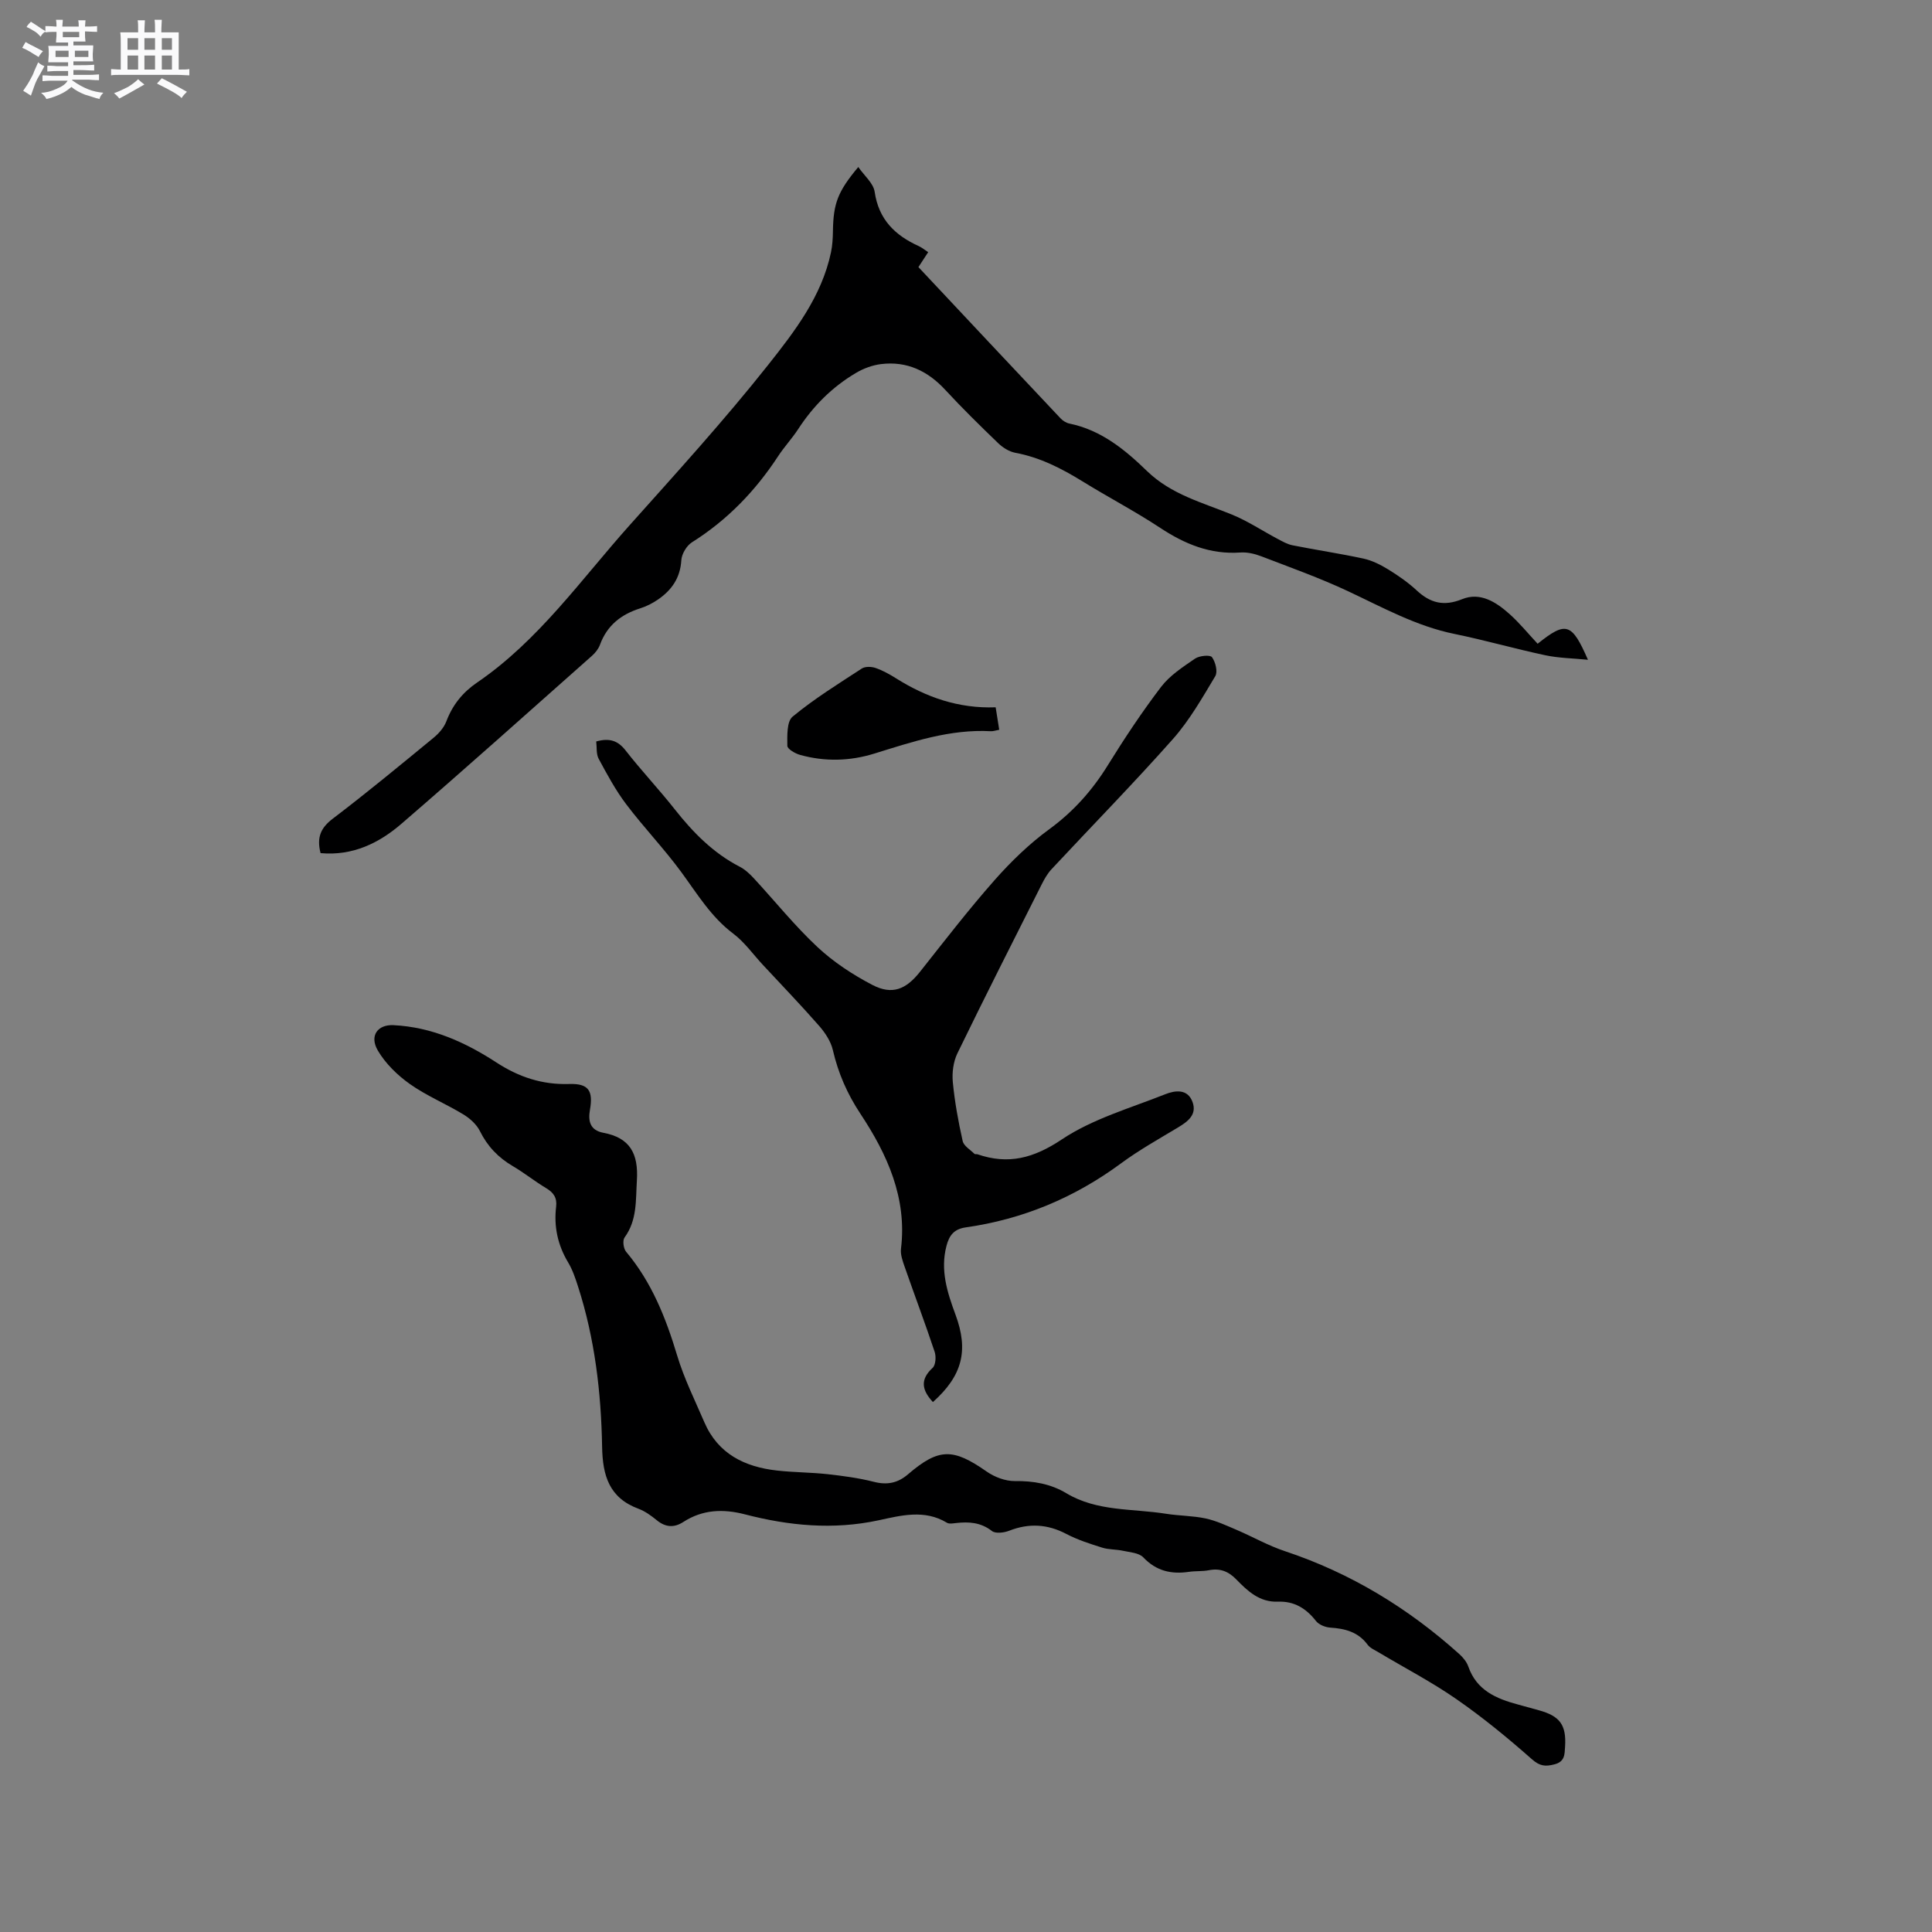 <svg enable-background="new 0 0 400 400" viewBox="0 0 400 400" xmlns="http://www.w3.org/2000/svg"><rect x="0" y="0" width="400" height="400" fill="#808080" stroke="none"/><path d="m6.8 9.5c.6.3 1.3.7 2.1 1.1-.4.4-.7.8-.9 1.2-.7-.4-1.3-.8-1.8-1.1s-1.1-.6-1.6-.8c.2-.4.5-.8.7-1.2.4.2.8.5 1.5.8zm.9 6.9c-.3.6-.5 1.1-.7 1.7s-.4 1.1-.6 1.7c-.6-.4-1.1-.7-1.6-1 .7-1 1.2-1.8 1.5-2.4.3-.5.6-1.1.8-1.7.3-.6.5-1.2.8-1.8.3.3.8.6 1.3.8-.7 1.3-1.2 2.2-1.5 2.7zm.1-11c.4.3 1 .7 1.7 1.1-.5.2-.8.6-1.1 1.1-.5-.6-1-1-1.4-1.2s-.9-.6-1.5-.8c.2-.4.5-.7.9-1.1.5.3.9.6 1.4.9zm10.5 13.1c1 .4 2 .6 3.1.7-.4.4-.7.8-.8 1.3-.9-.2-1.9-.6-3-.9-1-.4-2-.9-2.8-1.6-.5.4-1.1.9-1.9 1.3s-1.9.9-3.3 1.2c-.1-.3-.5-.8-1.1-1.3 1 0 2.1-.3 3.2-.8 1.2-.5 1.9-1 2.3-1.7h-3.2c-.4 0-1 0-2 .1v-1.2c1 0 1.7.1 2 .1h3.3v-1h-2.3c-.2 0-.9 0-2 .1v-1.2c1.2 0 1.9.1 2 .1h2.3v-.8h-4.1c0-.7.1-1.2.1-1.6 0-.5 0-1.1-.1-1.8h4.1v-.7h-2.5c0-.6.1-1.1.1-1.6v-.6h-.5c-.4 0-1 0-1.8.1v-1.3c1.2 0 1.9.1 2.1.1h.2c0-.3 0-.8-.1-1.4h1.4c0 .6-.1 1-.1 1.4h3.4c0-.4 0-.8-.1-1.3h1.5c0 .4-.1.9-.1 1.3.7 0 1.5 0 2.5-.1v1.2c-1 0-1.8-.1-2.5-.1v.6c0 .3 0 .8.1 1.5h-2.5v.8h4.1c0 .7-.1 1.3-.1 1.8s0 1 .1 1.5h-4.1v.8h1.4c.8 0 1.8 0 2.9-.1v1.2c-1 0-1.9-.1-2.8-.1h-1.5v1h3.2c.3 0 1 0 2.1-.1v1.2c-1.1 0-1.8-.1-2.1-.1h-3.4l-.1.1c1.4 1 2.4 1.5 3.4 1.9zm-4.1-6.7v-1.3h-2.7v1.3zm2.2-4.1v-1.1h-3.4v1.1zm1.9 4.1v-1.3h-2.8v1.3z" fill="#fafafb"/><path d="m37 6.7v2.3 5.4c1 0 1.8 0 2.2-.1v1.3c-.6 0-1.5-.1-2.5-.1h-11.9c-.7 0-1.3 0-1.8.1v-1.3c.5 0 1.1.1 2 .1v-5.2c0-1 0-1.8-.1-2.5h3.7c0-1.3 0-2.1-.1-2.5h1.5c0 .4-.1 1.3-.1 2.5h2.2c0-1.2 0-2.1-.1-2.6h1.5c0 .4-.1 1.3-.1 2.6zm-12.3 13.7c-.3-.4-.7-.8-1.1-1.1 1.1-.4 2.1-.9 2.9-1.3.8-.5 1.5-1 2.1-1.6.4.4.9.8 1.3 1.1-2.5 1.4-4.2 2.4-5.2 2.9zm3.9-10.1v-2.4h-2.2v2.4zm0 4.1v-2.9h-2.2v2.9zm3.5-4.1v-2.4h-2.2v2.4zm0 4.1v-2.9h-2.2v2.9zm.4 2.9 1-1.1c.6.3 1.4.7 2.5 1.3s2 1.1 2.7 1.5c-.4.4-.8.8-1.1 1.3-.8-.8-2.5-1.7-5.1-3zm3.1-7v-2.4h-2.1v2.4zm0 4.1v-2.9h-2.1v2.9z" fill="#fafafb"/><g fill="#000001"><path d="m81.46 212.25c7.88.38 14.84 3.51 21.26 7.69 4.71 3.07 9.55 4.67 15.17 4.49 3.94-.12 4.96 1.36 4.25 5.36-.43 2.44.1 4.23 2.78 4.74 5.56 1.04 7.28 4.37 6.94 9.88-.26 4.14.08 8.18-2.55 11.8-.45.61-.23 2.3.32 2.95 5.3 6.31 8.23 13.7 10.57 21.49 1.42 4.73 3.66 9.23 5.62 13.79 2.83 6.58 8.36 9.27 15.06 10.02 3.47.39 6.98.37 10.45.75 3.22.36 6.47.79 9.61 1.59 2.74.7 4.94.25 7.05-1.56 6.39-5.47 9.32-5.44 16.29-.57 1.63 1.14 3.88 1.99 5.84 1.97 3.83-.05 7.38.56 10.64 2.51 6.4 3.84 13.72 3.15 20.66 4.26 2.72.43 5.52.4 8.2.97 2.2.48 4.31 1.47 6.4 2.36 3.36 1.44 6.58 3.28 10.03 4.42 13.59 4.52 25.52 11.79 36.12 21.33.76.69 1.5 1.6 1.83 2.55 1.71 4.94 5.8 6.66 10.31 7.87 1.43.38 2.86.79 4.28 1.18 4.39 1.2 5.73 3.05 5.44 7.56-.1 1.57-.03 3.09-2.2 3.64-1.9.49-3.04.38-4.69-1.08-4.98-4.4-10.15-8.64-15.6-12.42-5.12-3.56-10.7-6.45-16.06-9.66-.81-.49-1.8-.89-2.33-1.61-1.96-2.65-4.67-3.34-7.74-3.54-1.03-.07-2.35-.6-2.96-1.38-2.03-2.61-4.52-4.12-7.84-3.99-3.82.15-6.29-2.18-8.65-4.61-1.62-1.67-3.37-2.36-5.68-1.9-1.34.26-2.75.13-4.11.33-3.66.54-6.78-.16-9.47-3-.9-.94-2.76-1.04-4.21-1.36-1.41-.31-2.94-.22-4.3-.65-2.52-.79-5.08-1.61-7.41-2.83-3.91-2.05-7.74-2.27-11.84-.67-1.07.42-2.82.64-3.57.06-2.31-1.8-4.77-1.95-7.45-1.65-.63.07-1.41.22-1.88-.07-4.65-2.81-9.53-1.49-14.18-.49-9.37 2.01-18.52 1.12-27.63-1.24-4.52-1.17-8.76-1.01-12.76 1.58-1.92 1.24-3.7 1.11-5.5-.37-1.14-.93-2.4-1.85-3.76-2.36-6.09-2.26-7.45-6.86-7.55-12.86-.2-11.24-1.51-22.4-4.99-33.18-.55-1.71-1.14-3.46-2.05-4.98-2.16-3.6-2.97-7.43-2.48-11.54.22-1.83-.53-2.91-2.07-3.83-2.36-1.41-4.52-3.16-6.89-4.55-3.02-1.77-5.25-4.1-6.82-7.26-.69-1.39-2.07-2.63-3.44-3.46-3.62-2.2-7.6-3.84-11.04-6.27-2.59-1.83-5.06-4.24-6.65-6.94-1.8-3.06-.04-5.42 3.23-5.26z"/><path d="m66.37 176.63c-.85-3.3.07-5.27 2.55-7.15 7.09-5.39 13.95-11.07 20.83-16.72 1.1-.9 2.17-2.12 2.66-3.41 1.29-3.41 3.38-6 6.37-8.04 12.73-8.69 21.48-21.27 31.55-32.54 9.75-10.91 19.62-21.75 28.7-33.21 5.51-6.96 11.11-14.22 13.02-23.34.3-1.44.38-2.94.4-4.42.09-5.69 1-8.15 5.25-13.22 1.24 1.8 3.13 3.35 3.39 5.14.83 5.72 4.21 9 9.12 11.23.66.3 1.24.79 1.96 1.26-.67 1.02-1.3 1.98-2.02 3.09 9.83 10.48 19.61 20.91 29.42 31.31.48.51 1.2.96 1.87 1.09 6.53 1.34 11.48 5.4 16.03 9.82 5.03 4.88 11.48 6.52 17.62 9.03 3.27 1.34 6.26 3.34 9.39 5 1.01.53 2.05 1.14 3.14 1.35 4.88.97 9.81 1.7 14.67 2.75 1.79.39 3.54 1.27 5.12 2.24 2.07 1.27 4.1 2.68 5.88 4.33 2.84 2.64 5.63 3.37 9.43 1.83 3.75-1.52 7.03.6 9.78 3.05 2.11 1.88 3.91 4.11 5.85 6.18 5.88-4.7 7.06-4.36 10.42 3.32-3.09-.31-6.03-.34-8.85-.94-6.3-1.34-12.51-3.13-18.83-4.42-7.91-1.62-14.83-5.48-22.02-8.85-5.82-2.73-11.91-4.9-17.92-7.21-1.36-.52-2.91-.89-4.34-.79-6.23.44-11.5-1.74-16.6-5.1-5.21-3.44-10.77-6.34-16.09-9.63-4.36-2.69-8.82-4.97-13.93-5.92-1.26-.24-2.56-1.06-3.51-1.97-3.74-3.6-7.45-7.24-10.97-11.05-3.64-3.94-7.96-5.99-13.29-5.34-1.8.22-3.66.91-5.22 1.84-4.9 2.9-8.84 6.84-11.95 11.63-1.27 1.95-2.89 3.67-4.16 5.62-4.71 7.19-10.52 13.21-17.83 17.81-1.11.7-2.12 2.41-2.2 3.71-.22 3.66-1.99 6.18-4.82 8.13-1.12.77-2.39 1.42-3.69 1.83-3.96 1.25-6.86 3.53-8.33 7.53-.31.85-.96 1.68-1.65 2.29-13.09 11.6-26.12 23.28-39.36 34.7-4.7 4.09-10.21 6.77-16.84 6.16z"/><path d="m193.15 290.28c-2.25-2.43-2.74-4.62-.07-7.07.65-.59.76-2.34.43-3.33-1.97-5.92-4.18-11.77-6.23-17.66-.41-1.18-.88-2.49-.74-3.67 1.28-10.55-2.85-19.56-8.39-27.94-2.76-4.17-4.61-8.43-5.72-13.22-.42-1.81-1.61-3.59-2.86-5.02-3.76-4.3-7.73-8.41-11.62-12.6-2.02-2.17-3.78-4.69-6.11-6.45-4.63-3.47-7.48-8.26-10.8-12.78-3.56-4.85-7.76-9.23-11.39-14.03-2.2-2.91-3.96-6.18-5.7-9.41-.54-1-.36-2.38-.51-3.59 2.71-.75 4.47-.21 6.08 1.86 3.26 4.18 6.91 8.04 10.19 12.2 3.78 4.79 7.95 9.04 13.45 11.88 1.1.57 2.07 1.48 2.92 2.4 4.39 4.75 8.46 9.83 13.17 14.23 3.33 3.11 7.29 5.71 11.35 7.83 4.14 2.16 6.99.92 9.86-2.69 5.06-6.39 10.05-12.87 15.44-18.98 3.41-3.86 7.19-7.53 11.34-10.56 4.99-3.65 8.88-8.01 12.1-13.21 3.45-5.57 7.08-11.05 11.05-16.26 1.81-2.37 4.52-4.13 7.03-5.85.89-.61 3.11-.82 3.5-.31.73.99 1.24 3.02.69 3.94-2.69 4.49-5.33 9.13-8.77 13.02-8.16 9.2-16.77 17.98-25.16 26.98-.84.91-1.48 2.05-2.04 3.17-5.85 11.62-11.74 23.23-17.43 34.94-.84 1.74-1.12 3.99-.94 5.93.39 4.1 1.14 8.19 2.04 12.21.23 1.02 1.58 1.8 2.44 2.65.12.12.42.03.62.09 6.42 2.21 11.65.81 17.49-3.09 6.37-4.25 14.14-6.46 21.39-9.34 2.04-.81 4.65-1.18 5.66 1.63.92 2.58-.93 3.99-2.97 5.22-3.99 2.4-8.09 4.69-11.83 7.45-9.65 7.12-20.34 11.59-32.18 13.27-2.44.35-3.41 1.68-3.97 3.82-1.32 5.02.15 9.61 1.86 14.23 2.77 7.45 1.42 12.66-4.67 18.11z"/><path d="m206.14 146.44c.29 1.82.5 3.14.74 4.65-.75.14-1.25.33-1.74.3-8.43-.46-16.24 2.19-24.12 4.63-5.06 1.57-10.23 1.7-15.35.28-1.03-.28-2.65-1.22-2.66-1.88-.02-2.06-.14-5.03 1.09-6.05 4.47-3.69 9.45-6.78 14.33-9.96.7-.45 1.99-.41 2.83-.12 1.48.51 2.9 1.3 4.24 2.14 6.22 3.91 12.9 6.29 20.64 6.01z"/></g></svg>
